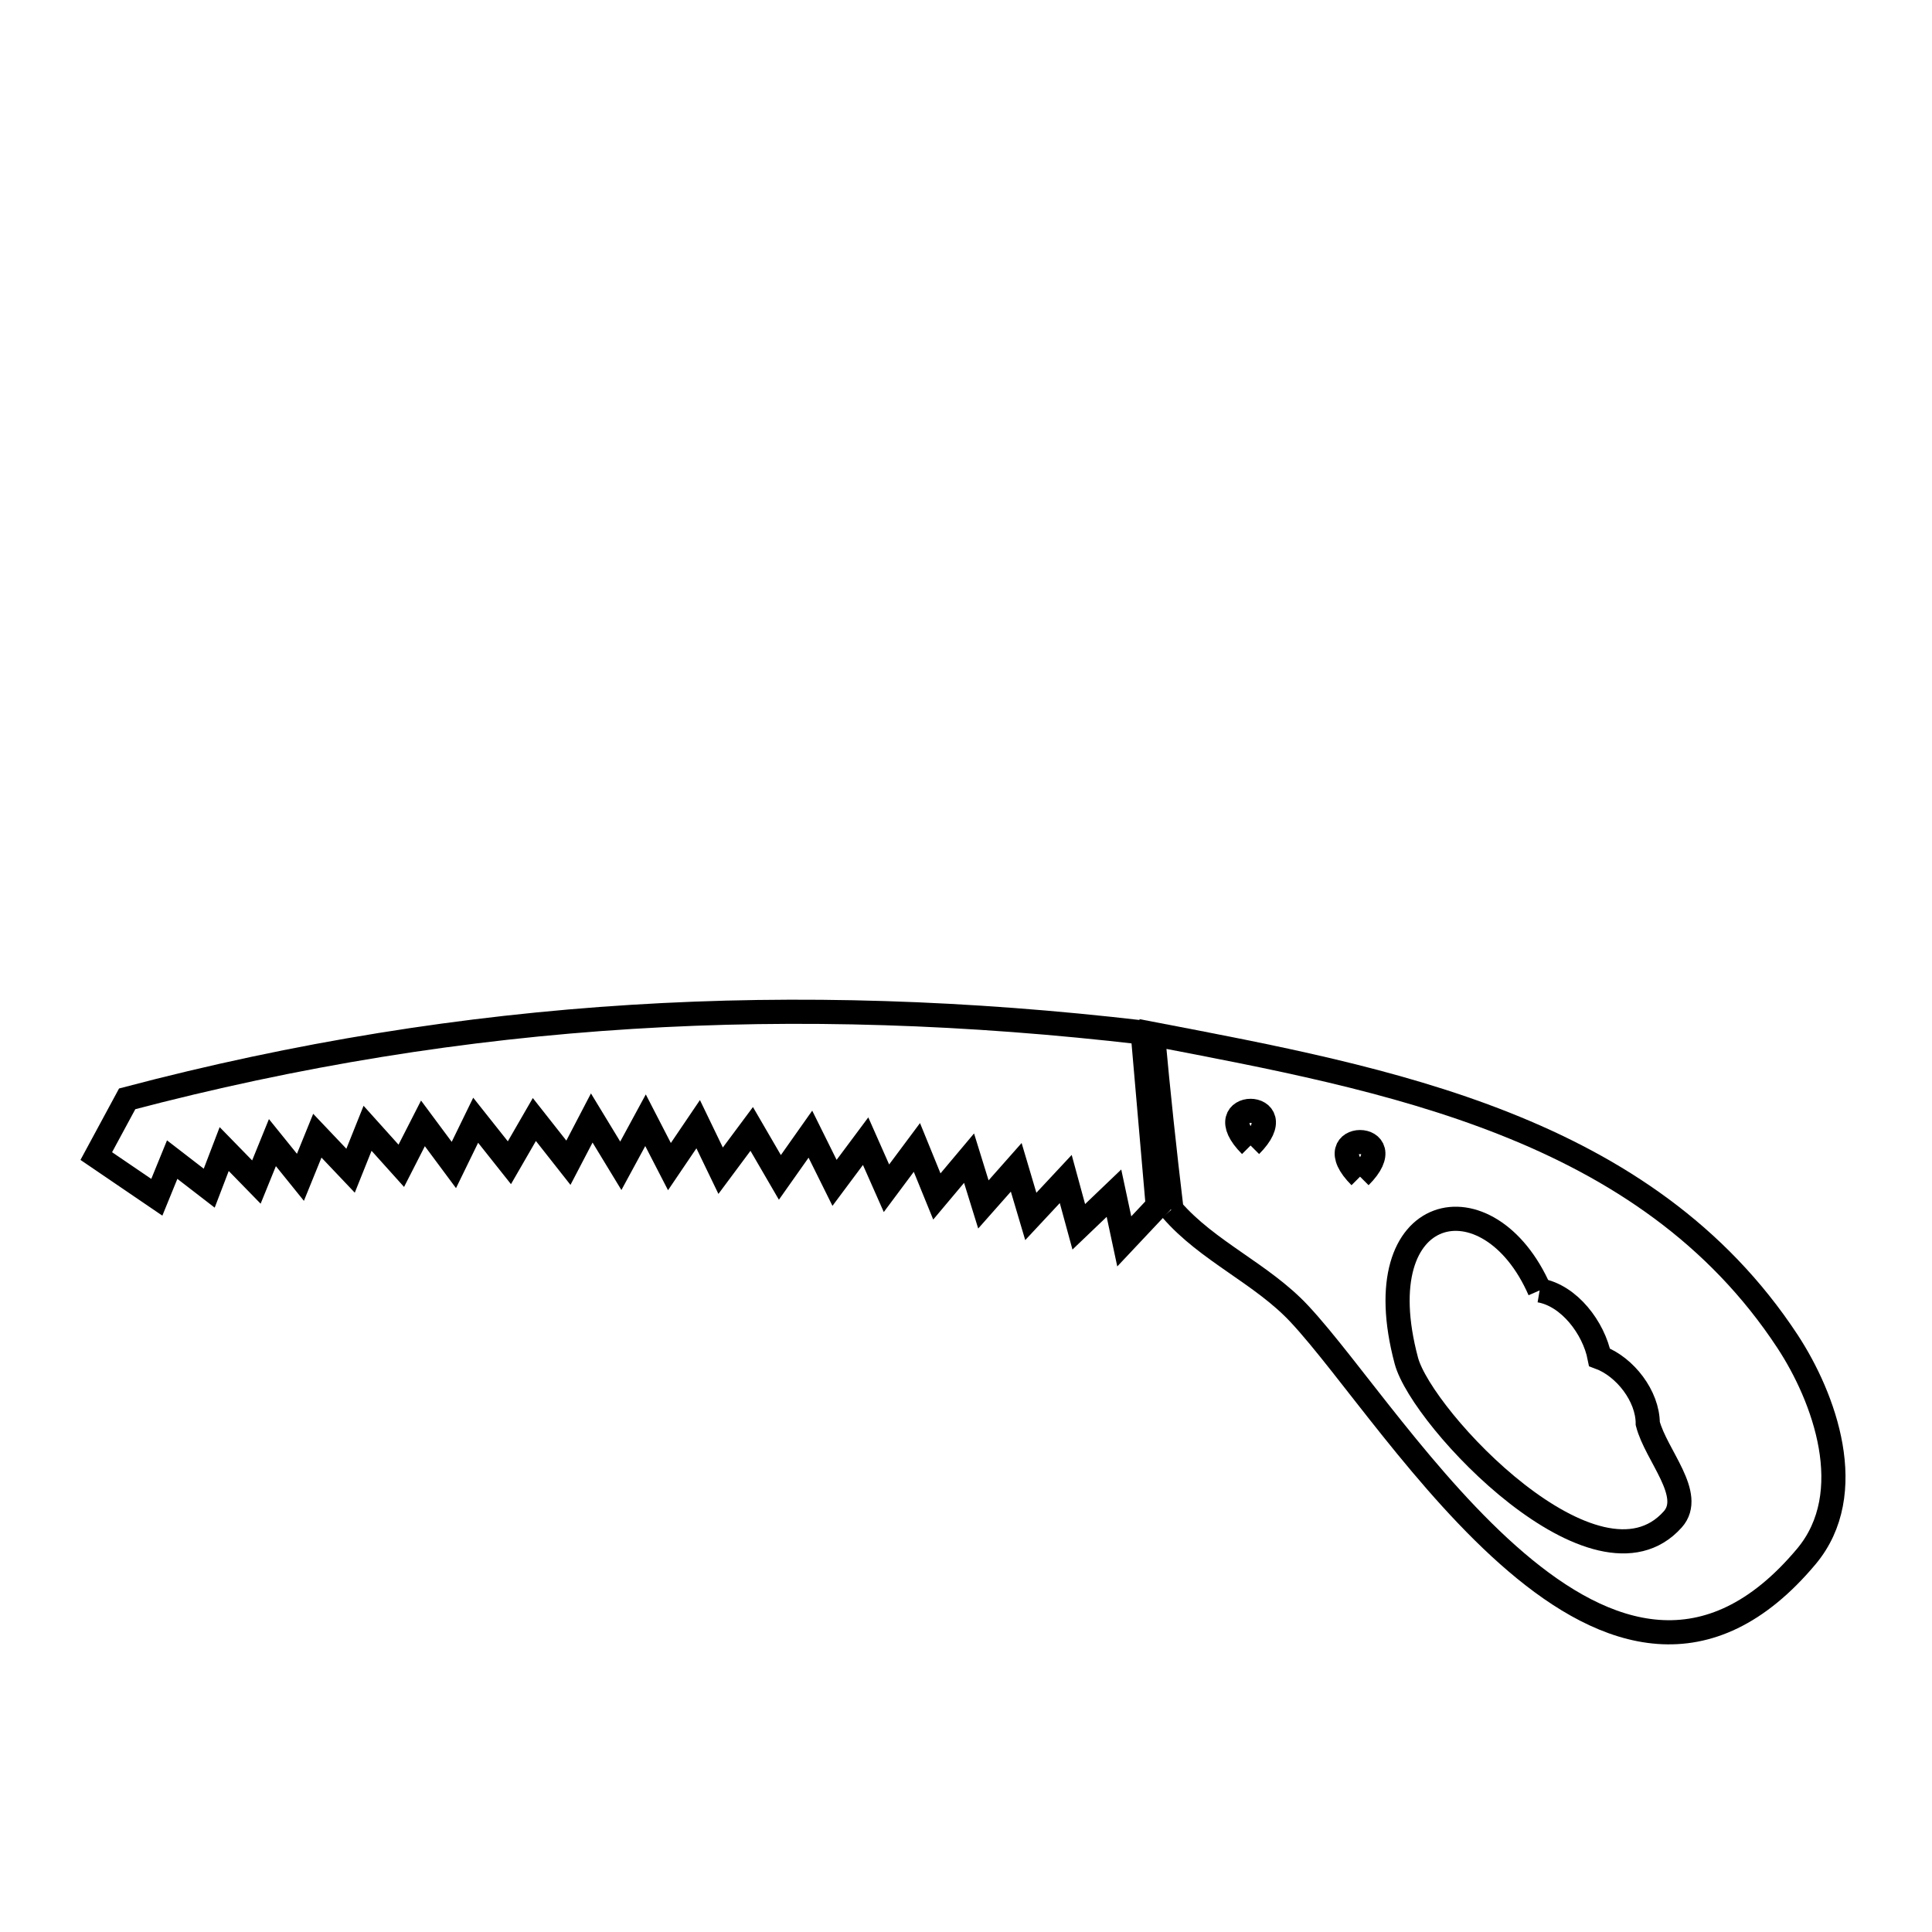 <svg xmlns="http://www.w3.org/2000/svg" viewBox="0.0 0.0 24.0 24.0" height="200px" width="200px"><path fill="none" stroke="black" stroke-width=".3" stroke-opacity="1.0"  filling="0" d="M14.195 12.826 L14.382 14.979 L13.966 15.421 L13.838 14.822 L13.401 15.24 L13.239 14.646 L12.805 15.111 L12.624 14.501 L12.216 14.962 L12.038 14.387 L11.638 14.863 L11.39 14.254 L11.012 14.761 L10.753 14.176 L10.367 14.694 L10.067 14.089 L9.688 14.626 L9.338 14.024 L8.952 14.543 L8.673 13.965 L8.316 14.492 L8.019 13.916 L7.712 14.482 L7.351 13.888 L7.061 14.444 L6.638 13.907 L6.328 14.444 L5.909 13.916 L5.638 14.472 L5.254 13.955 L4.985 14.482 L4.566 14.016 L4.355 14.543 L3.942 14.108 L3.732 14.625 L3.384 14.194 L3.185 14.684 L2.785 14.274 L2.599 14.76 L2.139 14.405 L1.948 14.873 L1.196 14.361 L1.58 13.65 C3.688 13.094 5.761 12.762 7.847 12.632 C9.933 12.502 12.033 12.574 14.195 12.826 L14.195 12.826"></path>
<path fill="none" stroke="black" stroke-width=".3" stroke-opacity="1.0"  filling="0" d="M15.535 14.23 L15.535 14.23 C14.962 13.656 16.108 13.656 15.535 14.23 L15.535 14.23"></path>
<path fill="none" stroke="black" stroke-width=".3" stroke-opacity="1.0"  filling="0" d="M16.895 14.617 L16.895 14.617 C16.322 14.044 17.468 14.044 16.895 14.617 L16.895 14.617"></path>
<path fill="none" stroke="black" stroke-width=".3" stroke-opacity="1.0"  filling="0" d="M14.553 15.026 L14.553 15.026 C14.466 14.3 14.388 13.573 14.322 12.845 L14.322 12.845 C15.774 13.124 17.305 13.409 18.692 13.959 C20.08 14.509 21.325 15.324 22.205 16.663 C22.662 17.359 23.099 18.547 22.439 19.335 C21.223 20.786 19.953 20.359 18.836 19.406 C17.718 18.453 16.752 16.974 16.142 16.322 C15.676 15.822 14.999 15.544 14.553 15.026 L14.553 15.026"></path>
<path fill="none" stroke="black" stroke-width=".3" stroke-opacity="1.0"  filling="0" d="M19.126 16.03 L19.126 16.03 C19.493 16.093 19.798 16.496 19.87 16.861 L19.87 16.861 C20.188 16.979 20.469 17.344 20.469 17.683 L20.469 17.683 C20.572 18.08 21.053 18.569 20.779 18.875 C19.837 19.93 17.664 17.629 17.47 16.903 C16.938 14.911 18.497 14.589 19.126 16.03 L19.126 16.03"></path></svg>